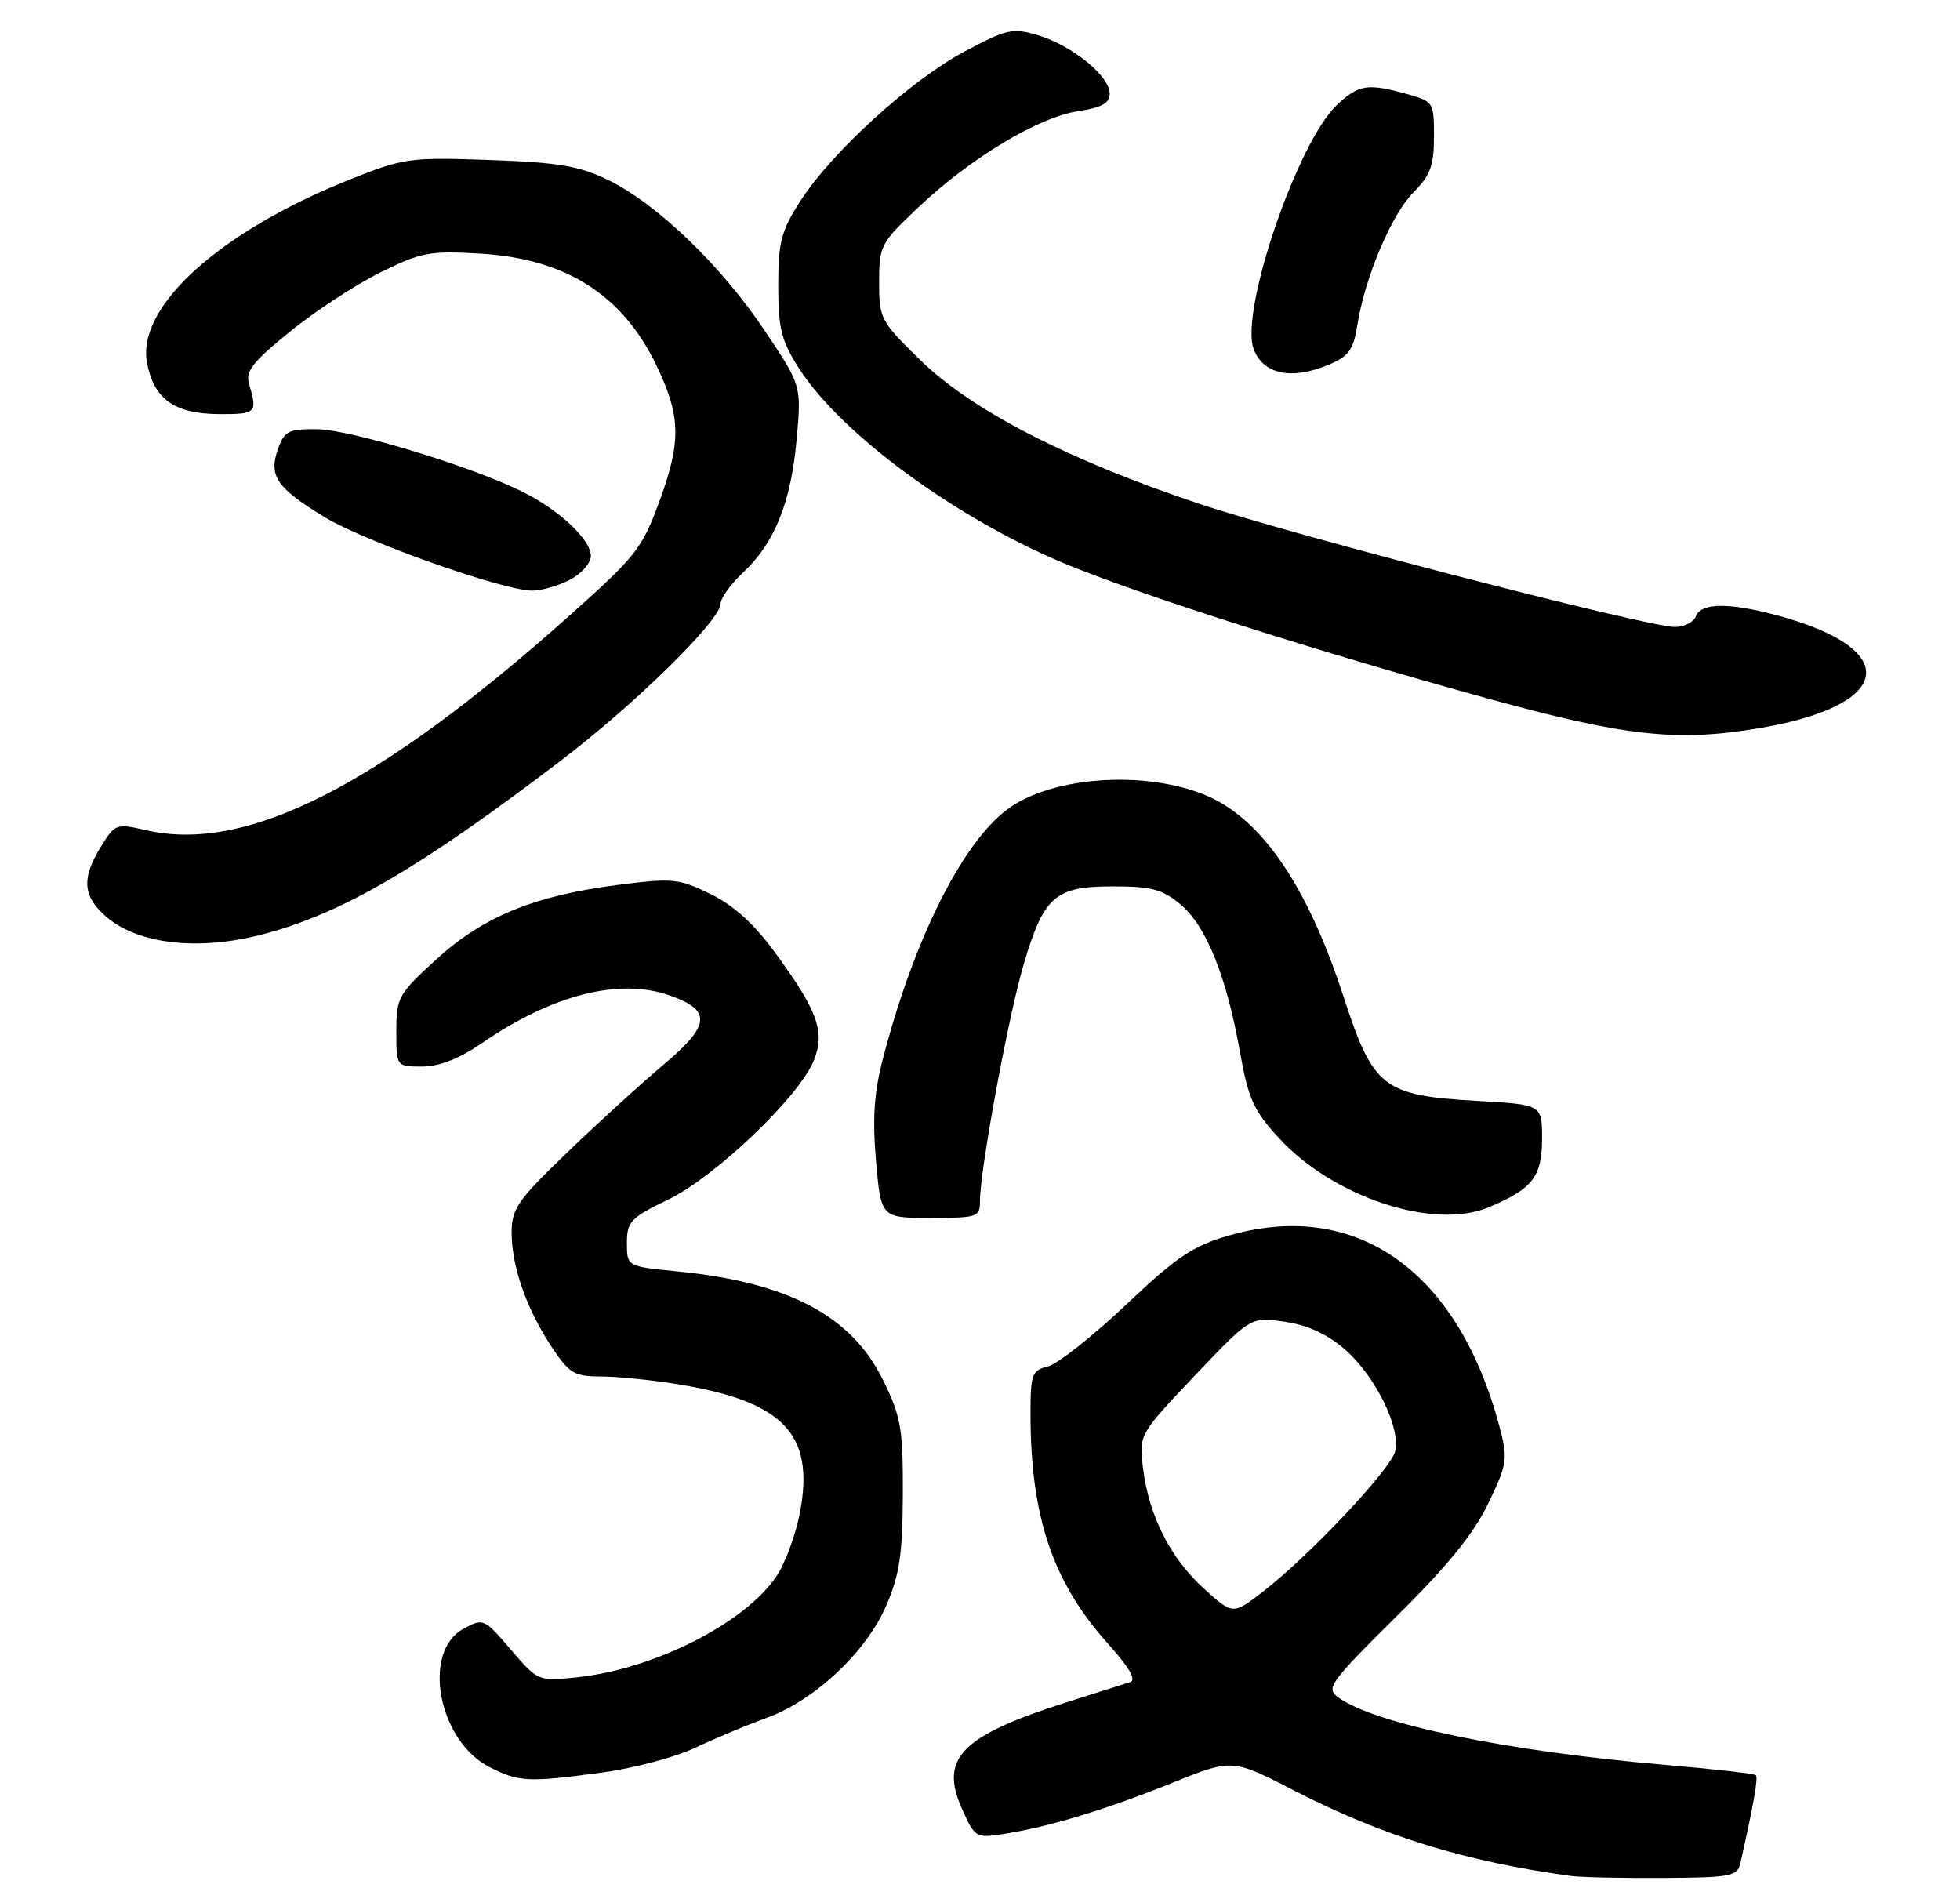 <?xml version="1.0" encoding="UTF-8" standalone="no"?>
<!DOCTYPE svg PUBLIC "-//W3C//DTD SVG 1.1//EN" "http://www.w3.org/Graphics/SVG/1.1/DTD/svg11.dtd" >
<svg xmlns="http://www.w3.org/2000/svg" xmlns:xlink="http://www.w3.org/1999/xlink" version="1.1" viewBox="0 0 272 262">
 <g >
 <path fill="currentColor"
d=" M 241.53 258.52 C 243.38 250.29 244.01 246.68 243.67 246.34 C 243.45 246.12 237.92 245.49 231.39 244.93 C 209.27 243.06 190.71 239.23 185.67 235.51 C 183.98 234.26 184.59 233.42 193.77 224.33 C 200.87 217.31 204.52 212.82 206.53 208.63 C 209.17 203.15 209.27 202.46 208.13 198.13 C 202.40 176.35 188.21 166.31 170.47 171.47 C 165.52 172.90 163.25 174.44 156.23 181.09 C 151.63 185.43 146.78 189.27 145.44 189.61 C 143.18 190.17 143.00 190.68 143.01 196.36 C 143.02 210.44 146.10 219.56 153.71 228.03 C 156.70 231.35 157.74 233.13 156.84 233.42 C 156.10 233.65 152.35 234.84 148.50 236.06 C 133.38 240.84 130.31 243.92 133.52 251.05 C 135.32 255.05 135.43 255.10 139.43 254.47 C 145.67 253.48 153.53 251.09 162.68 247.40 C 171.00 244.04 171.00 244.04 179.63 248.48 C 191.90 254.79 203.28 258.31 218.00 260.32 C 219.38 260.51 225.13 260.63 230.79 260.60 C 240.26 260.54 241.12 260.37 241.53 258.52 Z  M 83.68 245.95 C 87.98 245.37 93.75 243.83 96.50 242.52 C 99.25 241.22 103.67 239.37 106.32 238.41 C 113.01 236.00 120.22 229.25 122.99 222.80 C 124.84 218.51 125.26 215.66 125.29 207.36 C 125.32 198.22 125.05 196.61 122.54 191.50 C 118.18 182.59 109.41 177.95 94.03 176.43 C 87.00 175.74 87.00 175.74 87.00 172.49 C 87.00 169.52 87.50 168.99 92.75 166.45 C 99.26 163.30 110.82 152.27 112.91 147.22 C 114.57 143.22 113.50 140.26 107.43 132.01 C 104.56 128.11 101.72 125.56 98.53 124.02 C 94.16 121.90 93.32 121.82 85.63 122.81 C 74.06 124.31 67.03 127.20 60.50 133.17 C 55.27 137.96 55.00 138.44 55.00 143.10 C 55.00 148.00 55.00 148.00 58.57 148.00 C 60.95 148.00 63.69 146.93 66.80 144.80 C 76.60 138.05 85.88 135.67 92.87 138.11 C 98.77 140.16 98.63 142.22 92.23 147.61 C 89.08 150.26 83.01 155.79 78.75 159.89 C 71.82 166.56 71.00 167.74 71.00 171.05 C 71.00 175.73 73.07 181.64 76.55 186.90 C 79.00 190.59 79.67 191.00 83.38 191.01 C 85.65 191.01 90.42 191.49 93.99 192.07 C 108.71 194.46 113.04 198.95 111.04 209.75 C 110.47 212.85 108.99 216.89 107.75 218.73 C 103.38 225.24 90.78 231.62 80.09 232.75 C 74.68 233.31 74.67 233.31 70.89 228.91 C 67.16 224.56 67.07 224.52 64.30 226.03 C 58.45 229.23 60.85 241.67 68.00 245.25 C 72.09 247.29 73.28 247.35 83.68 245.95 Z  M 136.00 166.60 C 136.00 162.31 139.98 140.78 142.08 133.74 C 144.88 124.34 146.42 123.00 154.42 123.00 C 159.84 123.00 161.32 123.40 163.87 125.54 C 167.41 128.52 170.23 135.55 172.08 145.99 C 173.23 152.46 173.96 154.09 177.45 157.89 C 185.01 166.13 198.92 170.73 206.57 167.54 C 212.69 164.98 214.00 163.29 214.00 157.98 C 214.00 153.28 214.00 153.28 205.06 152.77 C 191.90 152.02 190.58 150.99 186.43 138.25 C 181.42 122.88 175.06 113.59 167.33 110.36 C 158.89 106.84 145.99 107.73 139.85 112.27 C 133.52 116.95 126.81 130.38 122.51 146.96 C 121.30 151.64 121.06 155.24 121.57 161.12 C 122.26 169.00 122.26 169.00 129.13 169.00 C 135.72 169.00 136.00 168.90 136.00 166.60 Z  M 36.66 129.60 C 47.60 126.69 58.41 120.36 78.04 105.39 C 88.31 97.55 100.00 86.05 100.00 83.77 C 100.00 83.00 101.41 81.05 103.13 79.44 C 107.51 75.33 109.76 69.74 110.55 61.00 C 111.23 53.50 111.23 53.50 106.11 45.86 C 100.06 36.82 91.16 28.27 84.38 24.97 C 80.33 23.01 77.53 22.54 67.92 22.20 C 56.79 21.81 56.03 21.92 48.43 24.96 C 30.43 32.17 18.95 42.57 20.40 50.34 C 21.35 55.38 24.18 57.41 30.31 57.46 C 35.56 57.50 35.77 57.29 34.57 53.33 C 34.03 51.53 35.00 50.27 40.21 46.04 C 43.67 43.22 49.31 39.53 52.73 37.83 C 58.48 34.99 59.58 34.78 66.73 35.20 C 78.49 35.91 86.34 40.88 91.05 50.61 C 94.46 57.65 94.56 61.19 91.61 69.29 C 89.11 76.14 88.37 77.09 79.00 85.45 C 52.44 109.14 34.16 118.41 20.26 115.20 C 16.14 114.25 15.97 114.31 14.01 117.48 C 11.38 121.74 11.47 124.15 14.37 126.88 C 18.77 131.01 27.40 132.07 36.66 129.60 Z  M 244.57 100.97 C 262.94 97.76 263.90 89.99 246.50 85.36 C 239.91 83.60 236.07 83.65 235.36 85.50 C 235.05 86.33 233.72 87.00 232.42 87.00 C 228.62 87.00 179.87 74.38 166.61 69.97 C 148.47 63.93 134.97 57.01 127.89 50.13 C 122.18 44.58 122.00 44.24 122.00 39.16 C 122.00 34.09 122.19 33.73 127.51 28.71 C 134.72 21.90 144.11 16.26 149.61 15.43 C 152.92 14.93 154.00 14.33 154.00 12.98 C 154.00 10.55 148.79 6.32 144.07 4.90 C 140.53 3.84 139.76 4.01 133.89 7.13 C 126.44 11.08 115.43 21.10 111.07 27.90 C 108.40 32.06 108.00 33.57 108.00 39.64 C 108.00 45.58 108.42 47.26 110.84 51.05 C 116.69 60.23 132.81 72.04 148.01 78.31 C 158.73 82.73 183.23 90.53 206.50 96.94 C 225.75 102.24 232.92 103.00 244.57 100.97 Z  M 79.05 80.47 C 80.67 79.64 82.00 78.14 82.00 77.16 C 82.00 74.89 77.65 70.79 72.50 68.23 C 65.55 64.76 48.68 59.62 44.04 59.56 C 40.04 59.51 39.48 59.79 38.58 62.30 C 37.24 66.04 38.40 67.73 45.08 71.78 C 50.65 75.15 69.69 81.90 73.80 81.96 C 75.06 81.98 77.43 81.31 79.05 80.47 Z  M 184.39 50.61 C 187.17 49.45 187.82 48.56 188.36 45.12 C 189.43 38.44 193.12 29.73 196.16 26.69 C 198.50 24.34 199.00 22.99 199.00 18.97 C 199.00 14.19 198.93 14.07 195.25 13.05 C 189.80 11.54 188.59 11.72 185.58 14.52 C 180.08 19.61 172.01 43.25 173.98 48.45 C 175.32 51.96 179.22 52.77 184.39 50.61 Z  M 167.11 220.48 C 162.43 216.25 159.45 210.38 158.63 203.78 C 158.05 199.07 158.05 199.07 165.81 190.89 C 173.57 182.71 173.57 182.71 178.33 183.42 C 181.57 183.91 184.24 185.15 186.71 187.32 C 190.91 191.01 194.42 198.18 193.61 201.41 C 192.98 203.92 181.73 215.86 175.30 220.84 C 171.10 224.09 171.10 224.09 167.11 220.48 Z "/>
</g>
</svg>